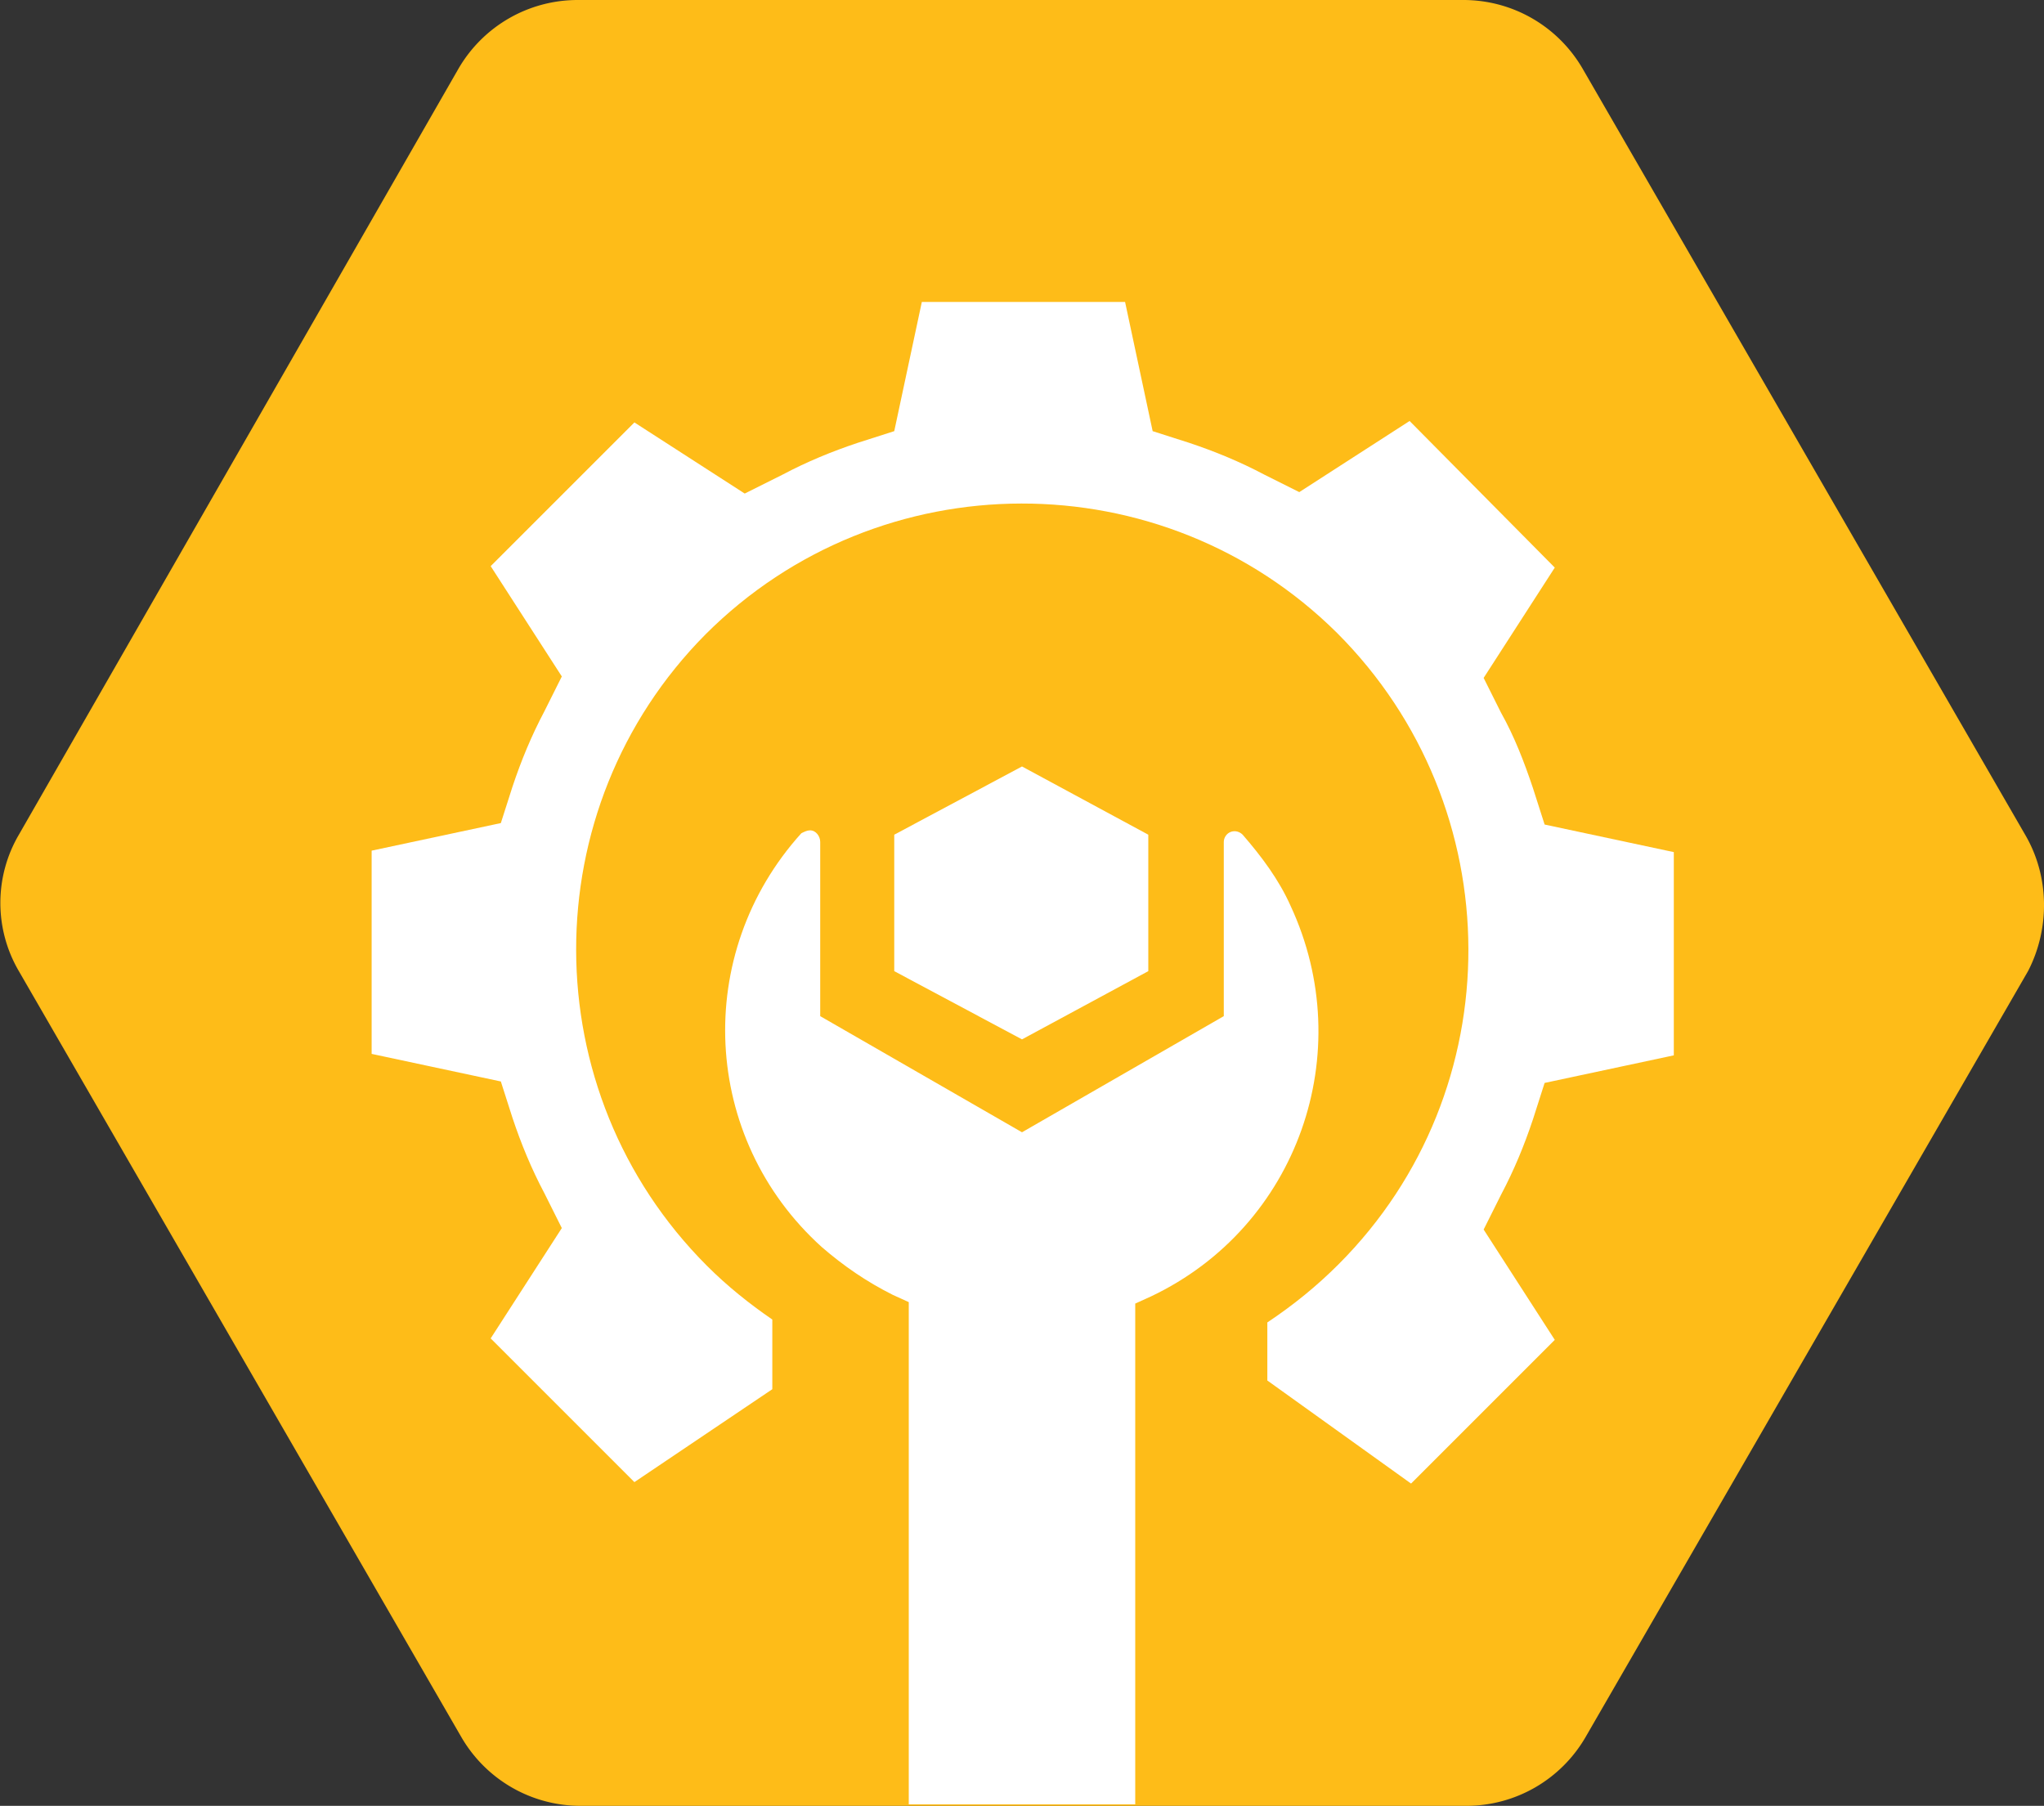 <svg xmlns="http://www.w3.org/2000/svg" viewBox="0 0 140.8 124.4" xml:space="preserve">
  <rect x="0" y="0" width="140.8" height="124.4" fill="#333333" stroke="none"/>
  <path d="M139.5 57.5 109 4.7c-1.7-2.9-4.8-4.7-8.2-4.7h-61c-3.4 0-6.5 1.8-8.2 4.7L1.3 57.5a9.3 9.3 0 0 0 0 9.4l30.5 52.8c1.7 2.9 4.8 4.7 8.2 4.7h61c3.4 0 6.5-1.8 8.2-4.7l30.5-52.8c1.5-2.9 1.5-6.5-.2-9.4" fill="#febc18"/>
  <path d="m97.2 102.2 9.9-9.9-4.9-7.6 1.2-2.4c.9-1.7 1.6-3.4 2.2-5.2l.8-2.5 8.9-1.9v-14l-8.9-1.9-.8-2.5c-.6-1.8-1.3-3.6-2.2-5.2l-1.2-2.4 4.9-7.6-10-10.1-7.6 4.9-2.4-1.2c-1.7-.9-3.4-1.6-5.2-2.2l-2.5-.8-1.9-8.9h-14l-1.9 8.9-2.5.8c-1.8.6-3.5 1.3-5.2 2.2L51.3 34l-7.6-4.9-9.9 9.9 4.9 7.6-1.2 2.4c-.9 1.7-1.6 3.4-2.2 5.2l-.8 2.5-8.9 1.9v14l8.9 1.9.8 2.5c.6 1.8 1.3 3.5 2.2 5.2l1.2 2.4-4.9 7.6 9.9 9.9 9.5-6.4v-4.8c-1.6-1.1-3.1-2.3-4.5-3.7-12-12-12-31.5-.1-43.5 12-12 31.5-12 43.5-.1 12 12 12.1 31.5.1 43.5-1.5 1.5-3.1 2.8-4.9 4v4l9.9 7.1z" fill="#fff"/>
  <path d="m79.1 66.9-8.7 4.7-8.8-4.7v-9.4l8.8-4.7 8.7 4.7v9.4z" fill="#fff"/>
  <path d="M79.3 89.3c10.1-4.8 14.3-16.8 9.6-26.9-.8-1.8-2-3.4-3.3-4.9-.2-.2-.5-.3-.8-.2-.3.1-.5.4-.5.7v12l-13.9 8-13.9-8V58c0-.4-.3-.8-.7-.8-.2 0-.4.1-.6.2-7.5 8.3-6.9 21 1.4 28.5 1.5 1.3 3.1 2.4 4.9 3.3l1.1.5v34.6h15.6V89.8l1.1-.5z" fill="#fff"/>
</svg>
